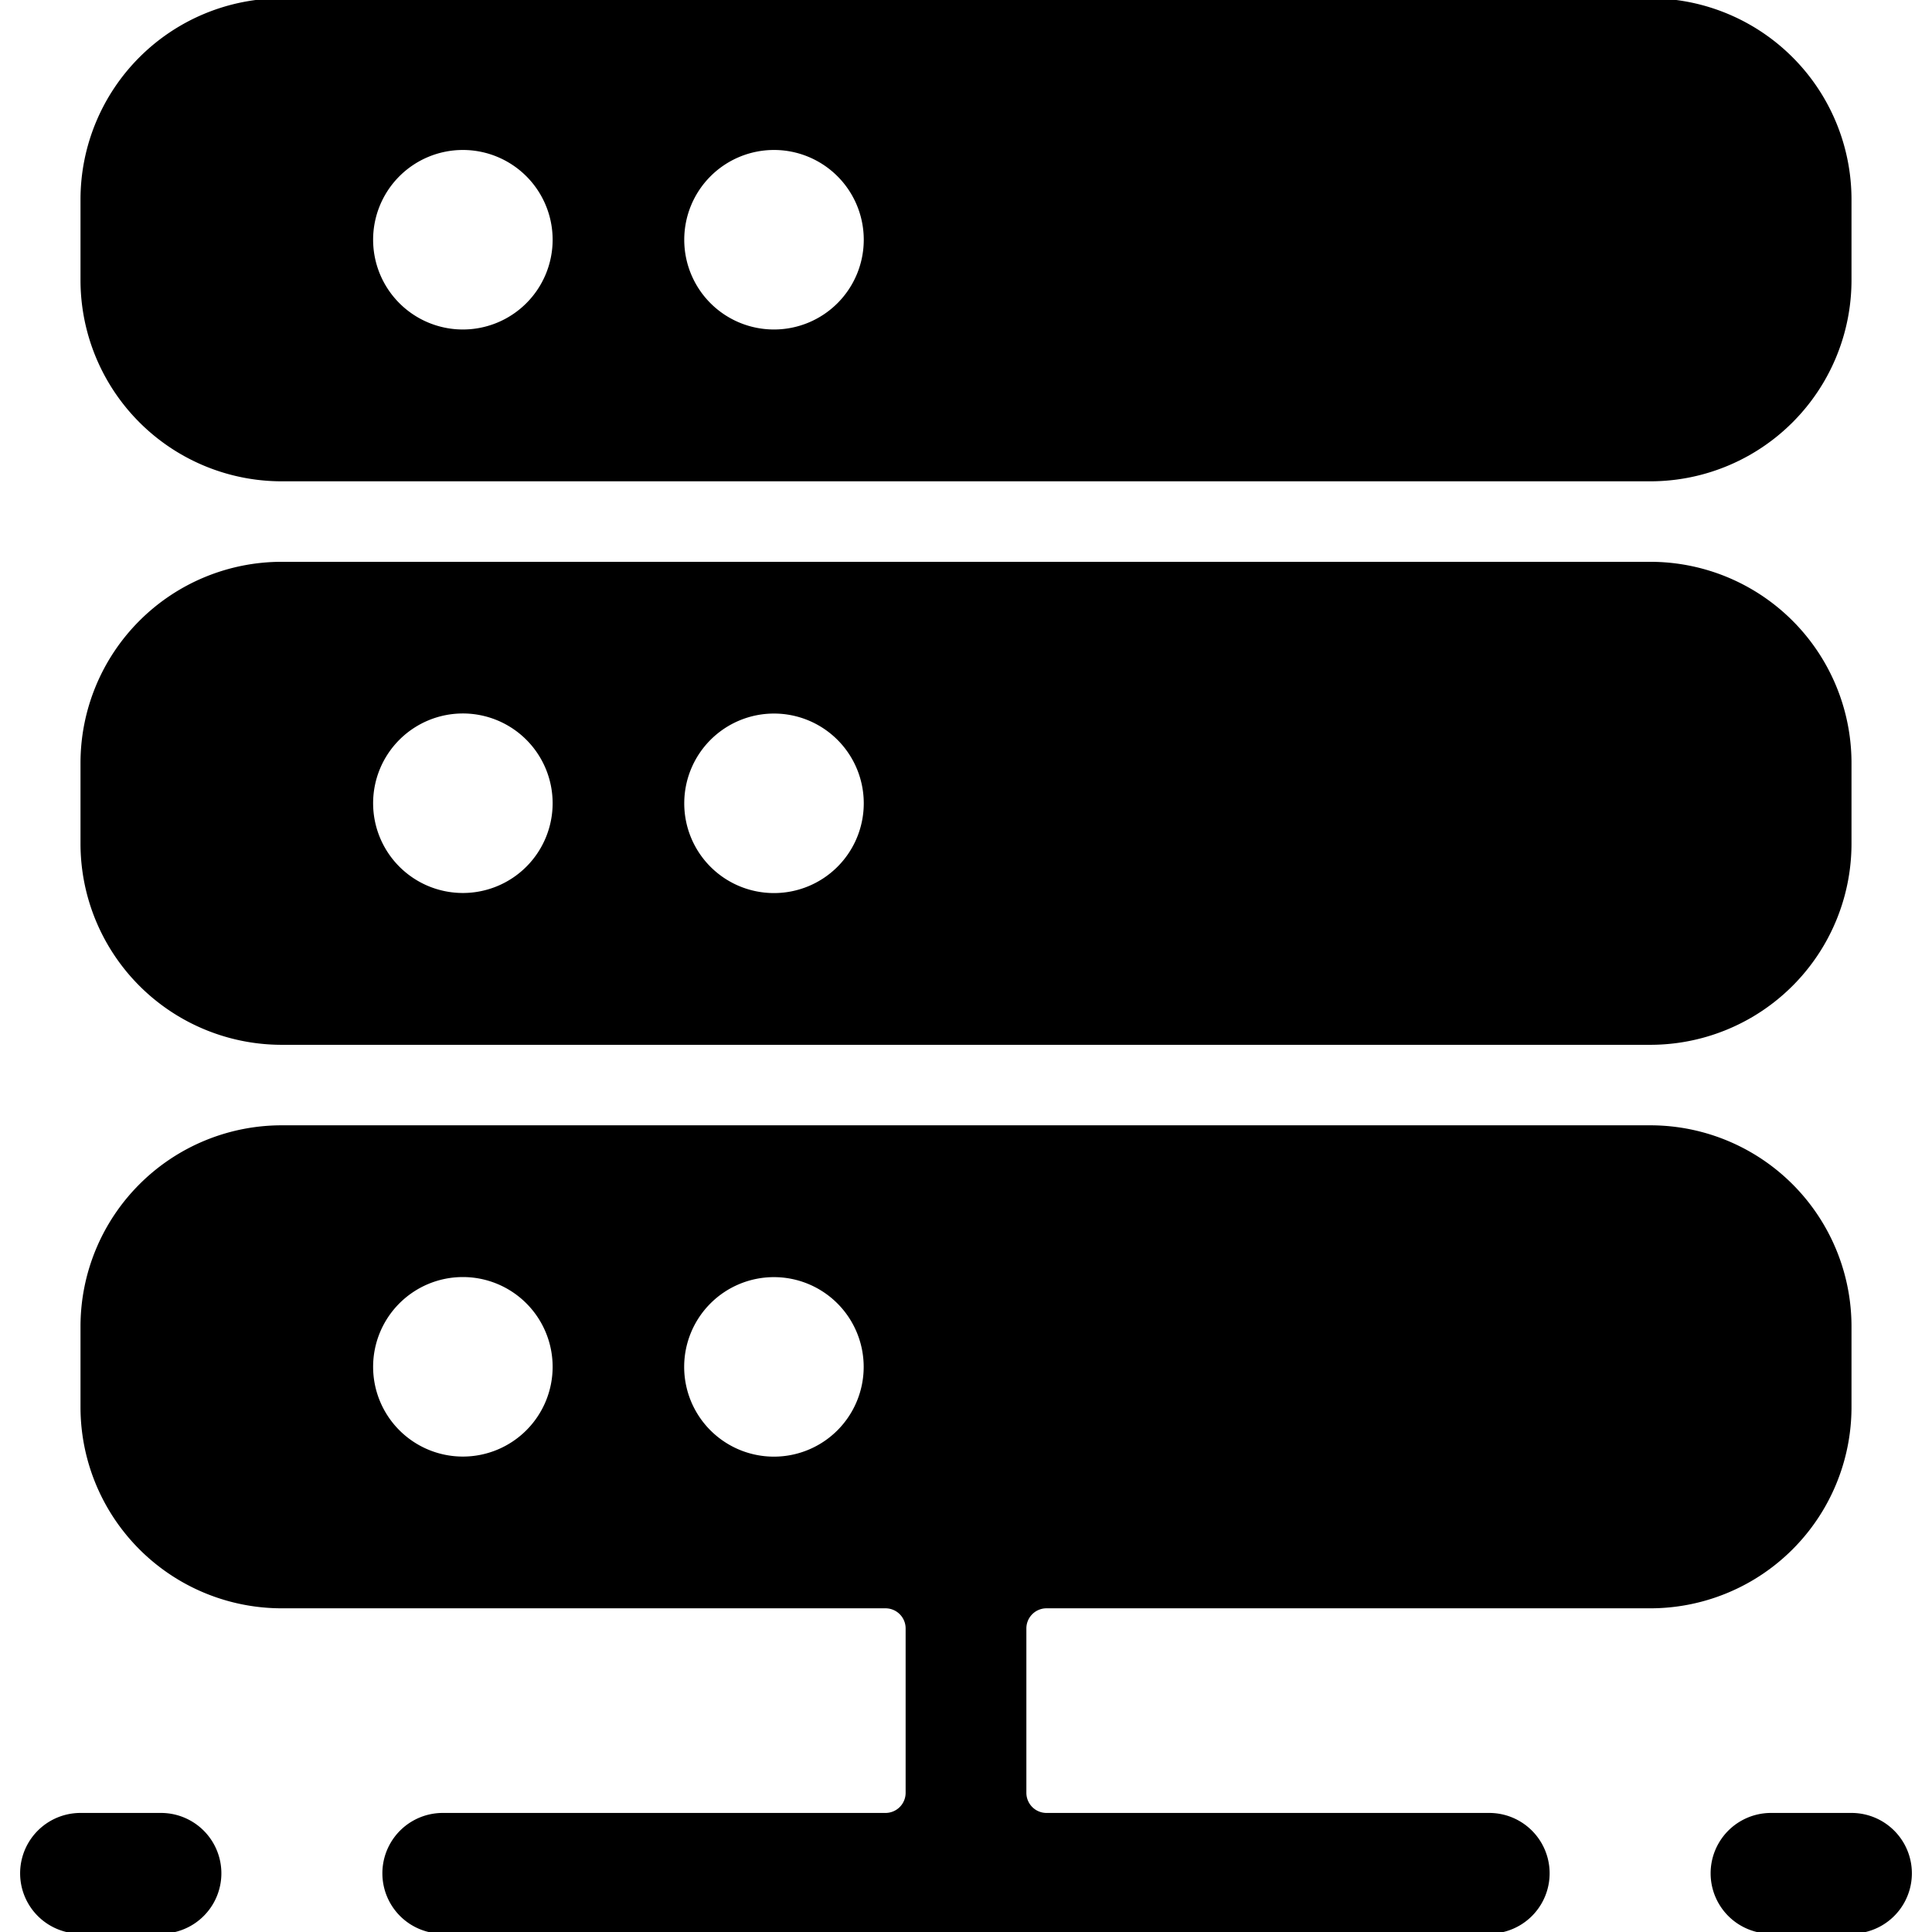 <svg xmlns="http://www.w3.org/2000/svg" viewBox="0 0 24 24"><title>server-4</title><path d="M3.5,5.979h17a2.5,2.5,0,0,0,2.5-2.5v-1a2.5,2.5,0,0,0-2.5-2.5H3.5A2.5,2.5,0,0,0,1,2.479v1A2.5,2.5,0,0,0,3.5,5.979Zm1.135-3A1.115,1.115,0,1,1,5.75,4.093,1.115,1.115,0,0,1,4.635,2.978Zm3.865,0A1.115,1.115,0,1,1,9.615,4.093,1.114,1.114,0,0,1,8.5,2.978Z"/><path d="M1,10.479a2.5,2.5,0,0,0,2.5,2.5h17a2.5,2.5,0,0,0,2.5-2.5v-1a2.5,2.5,0,0,0-2.5-2.5H3.5A2.5,2.5,0,0,0,1,9.479Zm3.635-.5A1.115,1.115,0,1,1,5.75,11.093,1.115,1.115,0,0,1,4.635,9.978Zm3.865,0a1.115,1.115,0,1,1,1.115,1.115A1.114,1.114,0,0,1,8.5,9.978Z"/><path d="M20.5,19.979a2.5,2.5,0,0,0,2.5-2.5v-1a2.5,2.5,0,0,0-2.5-2.5H3.5a2.5,2.5,0,0,0-2.5,2.5v1a2.5,2.5,0,0,0,2.5,2.5H11a.25.25,0,0,1,.25.25v2.042a.25.25,0,0,1-.25.25H5.5a.75.75,0,0,0,0,1.5h13a.75.75,0,0,0,0-1.5H13a.25.25,0,0,1-.25-.25V20.229a.25.25,0,0,1,.25-.25Zm-9.771-3a1.115,1.115,0,1,1-1.114-1.114A1.115,1.115,0,0,1,10.729,16.978Zm-3.864,0A1.115,1.115,0,1,1,5.75,15.864,1.115,1.115,0,0,1,6.865,16.978Z"/><path d="M22,24.021h1a.75.75,0,0,0,0-1.5H22a.75.75,0,0,0,0,1.5Z"/><path d="M1,22.521a.75.75,0,0,0,0,1.5H2a.75.75,0,0,0,0-1.5Z"/></svg>